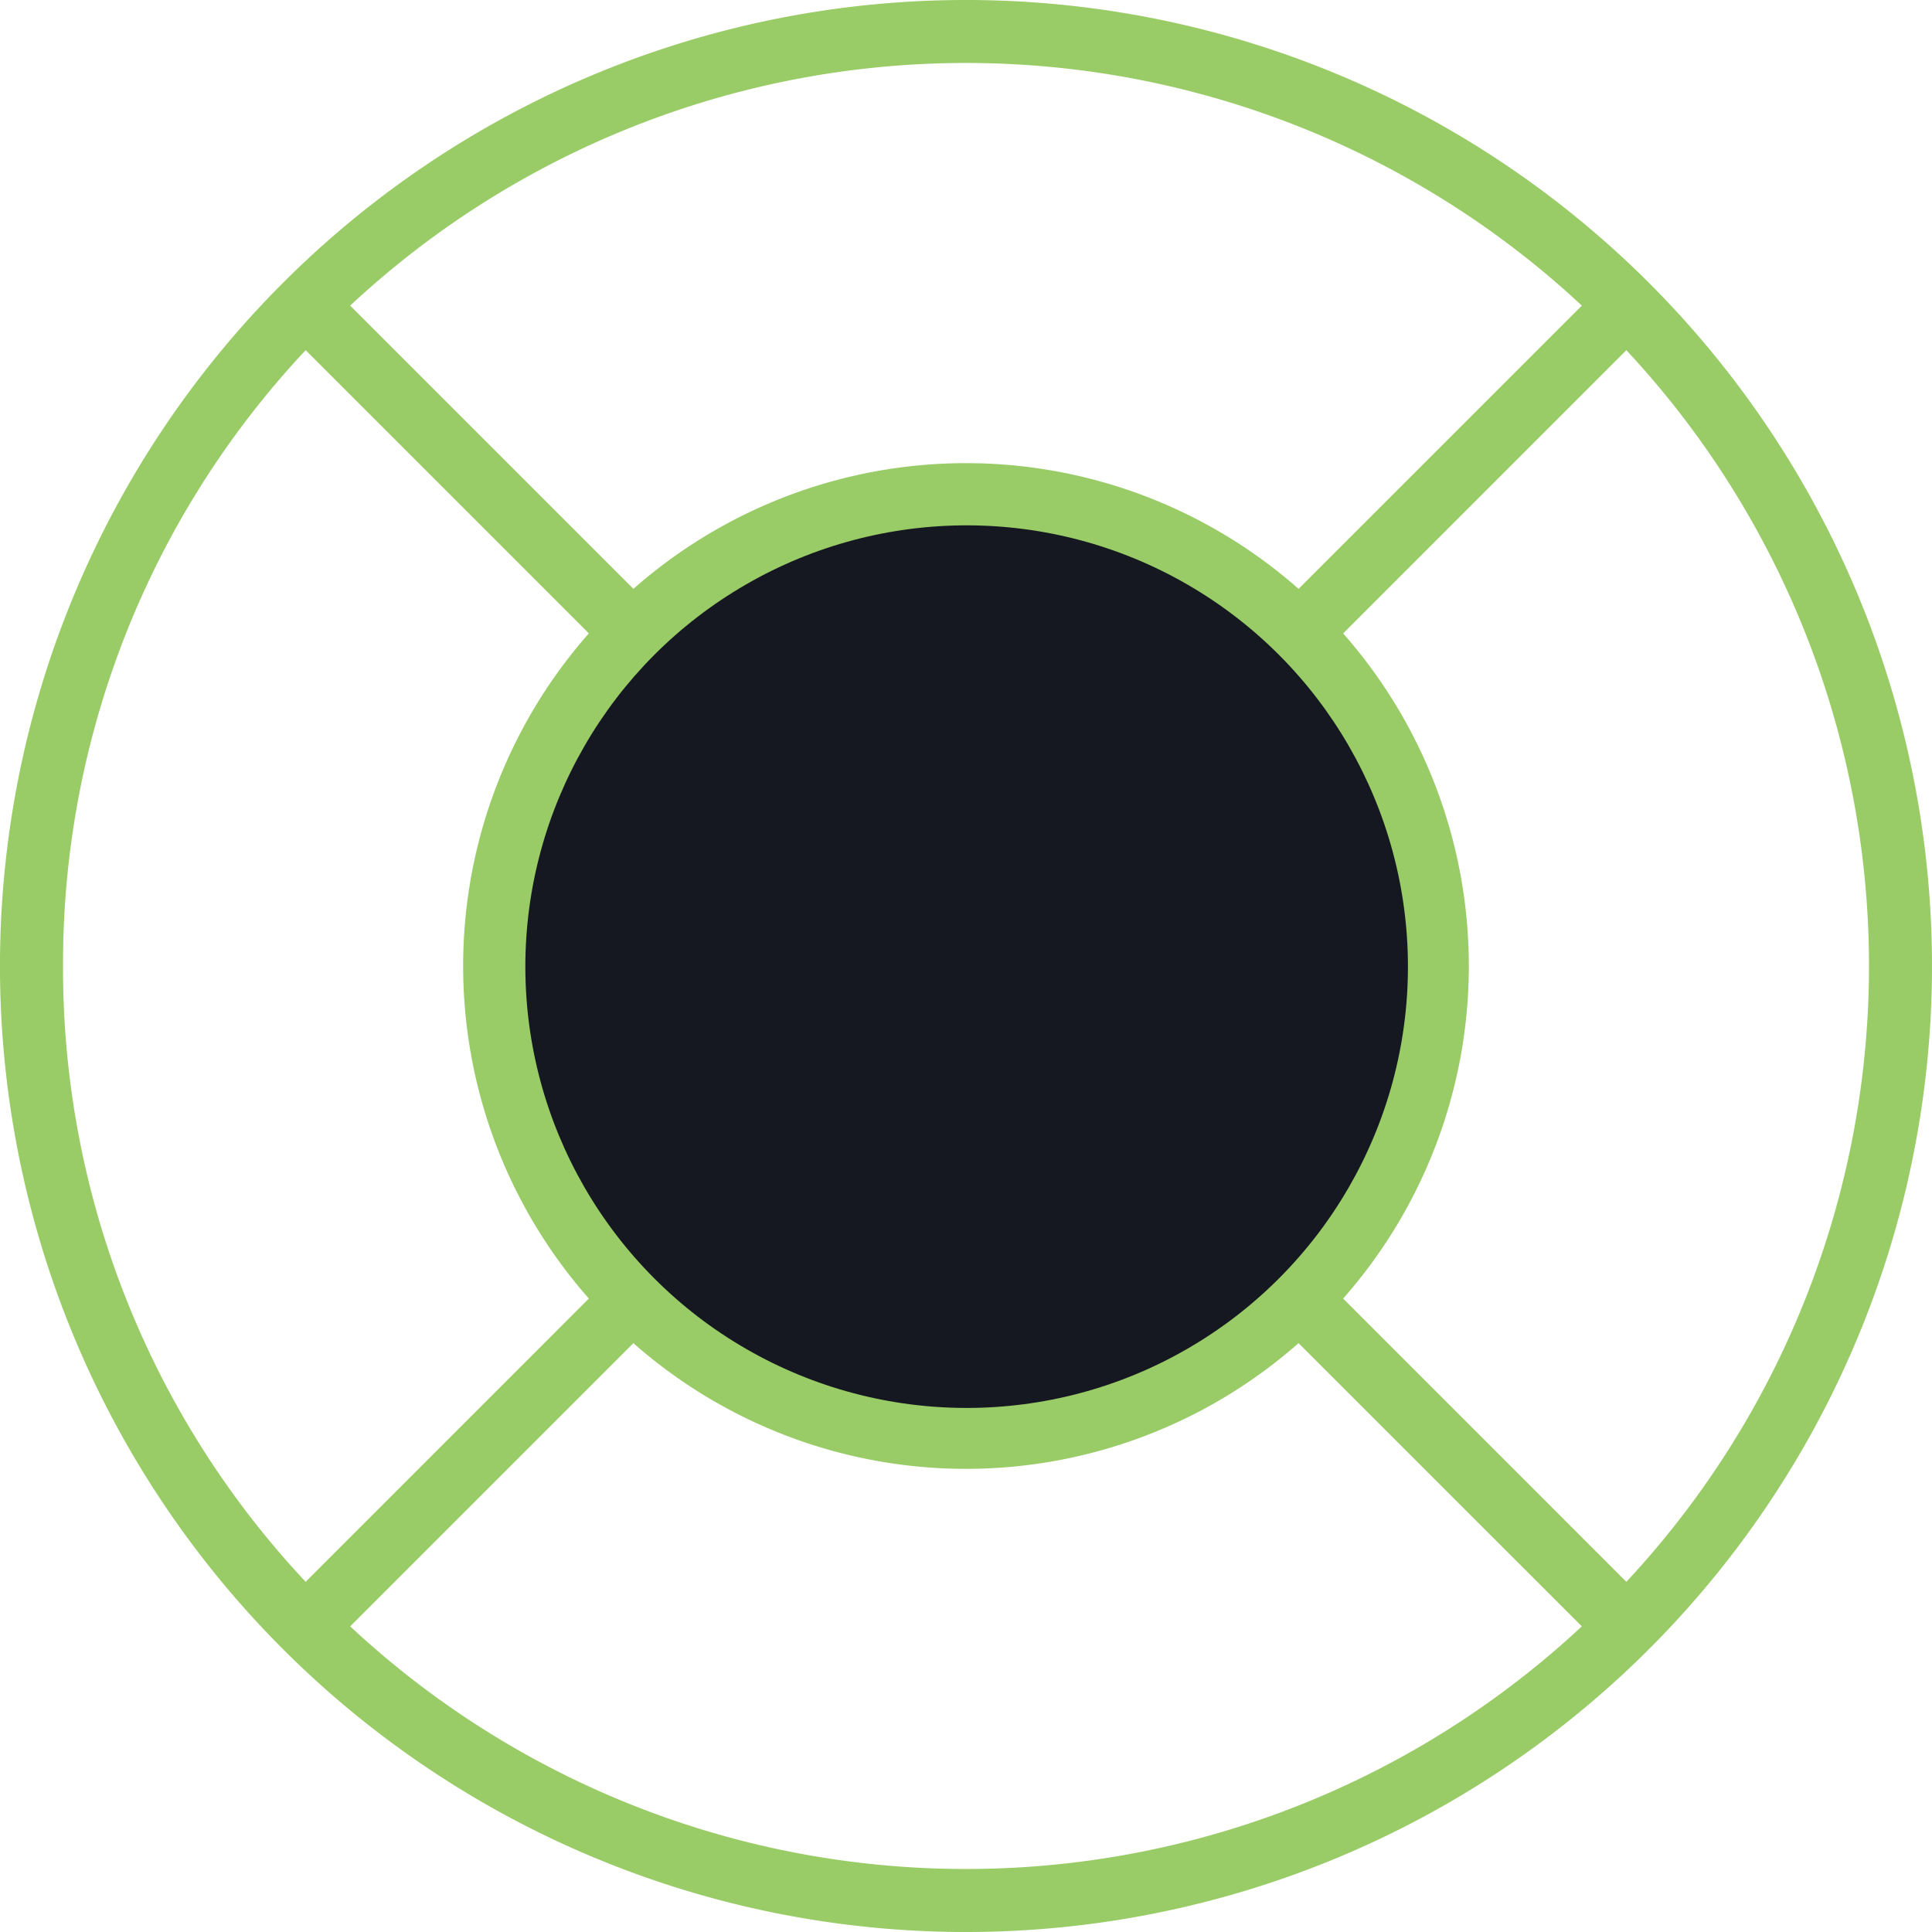 <svg xmlns="http://www.w3.org/2000/svg" width="48" height="48" viewBox="0 0 48 48"><defs><style>.a{fill:#9c6;}.b{fill:#151820;}</style></defs><g transform="translate(2295 4481)"><g transform="translate(-2295 -4481)"><path class="a" d="M40.97,7.029A24,24,0,0,0,7.029,40.971,24,24,0,0,0,40.97,7.029Zm-7.6,25.233a12.492,12.492,0,0,0,0-16.525L40.406,8.7a22.429,22.429,0,0,1,0,30.6Zm-17.1-.536A10.845,10.845,0,0,1,13.118,25a4.891,4.891,0,0,0,4.948-.585,4.89,4.89,0,0,0,5.934,0,4.889,4.889,0,0,0,5.934,0A4.892,4.892,0,0,0,34.882,25a10.927,10.927,0,0,1-18.608,6.727Zm0-15.453A10.928,10.928,0,0,1,34.9,23.184a3.315,3.315,0,0,1-4.4-.36.783.783,0,0,0-.567-.243h0a.783.783,0,0,0-.566.242,3.316,3.316,0,0,1-4.8,0,.783.783,0,0,0-1.134,0,3.316,3.316,0,0,1-4.8,0,.783.783,0,0,0-.567-.243h0a.783.783,0,0,0-.567.242,3.315,3.315,0,0,1-4.4.359A10.844,10.844,0,0,1,16.273,16.273ZM39.3,7.594,32.263,14.63a12.492,12.492,0,0,0-16.526,0L8.7,7.593a22.429,22.429,0,0,1,30.6,0ZM1.566,24A22.274,22.274,0,0,1,7.594,8.7l7.036,7.036a12.492,12.492,0,0,0,0,16.526L7.594,39.3A22.274,22.274,0,0,1,1.566,24ZM8.7,40.406l7.036-7.036a12.492,12.492,0,0,0,16.526,0L39.3,40.406a22.429,22.429,0,0,1-30.6,0Z"/><path class="a" d="M175.207,268.022a4.842,4.842,0,0,0,3.534-1.513.783.783,0,0,0-1.133-1.081,3.316,3.316,0,0,1-4.8,0,.783.783,0,0,0-1.134,0,3.316,3.316,0,0,1-4.8,0,.783.783,0,0,0-1.134,1.081,4.886,4.886,0,0,0,6.5.51A4.832,4.832,0,0,0,175.207,268.022Z" transform="translate(-148.241 -237.495)"/></g><circle class="b" cx="10.964" cy="10.964" r="10.964" transform="translate(-2281.948 -4467.948)"/></g></svg>
